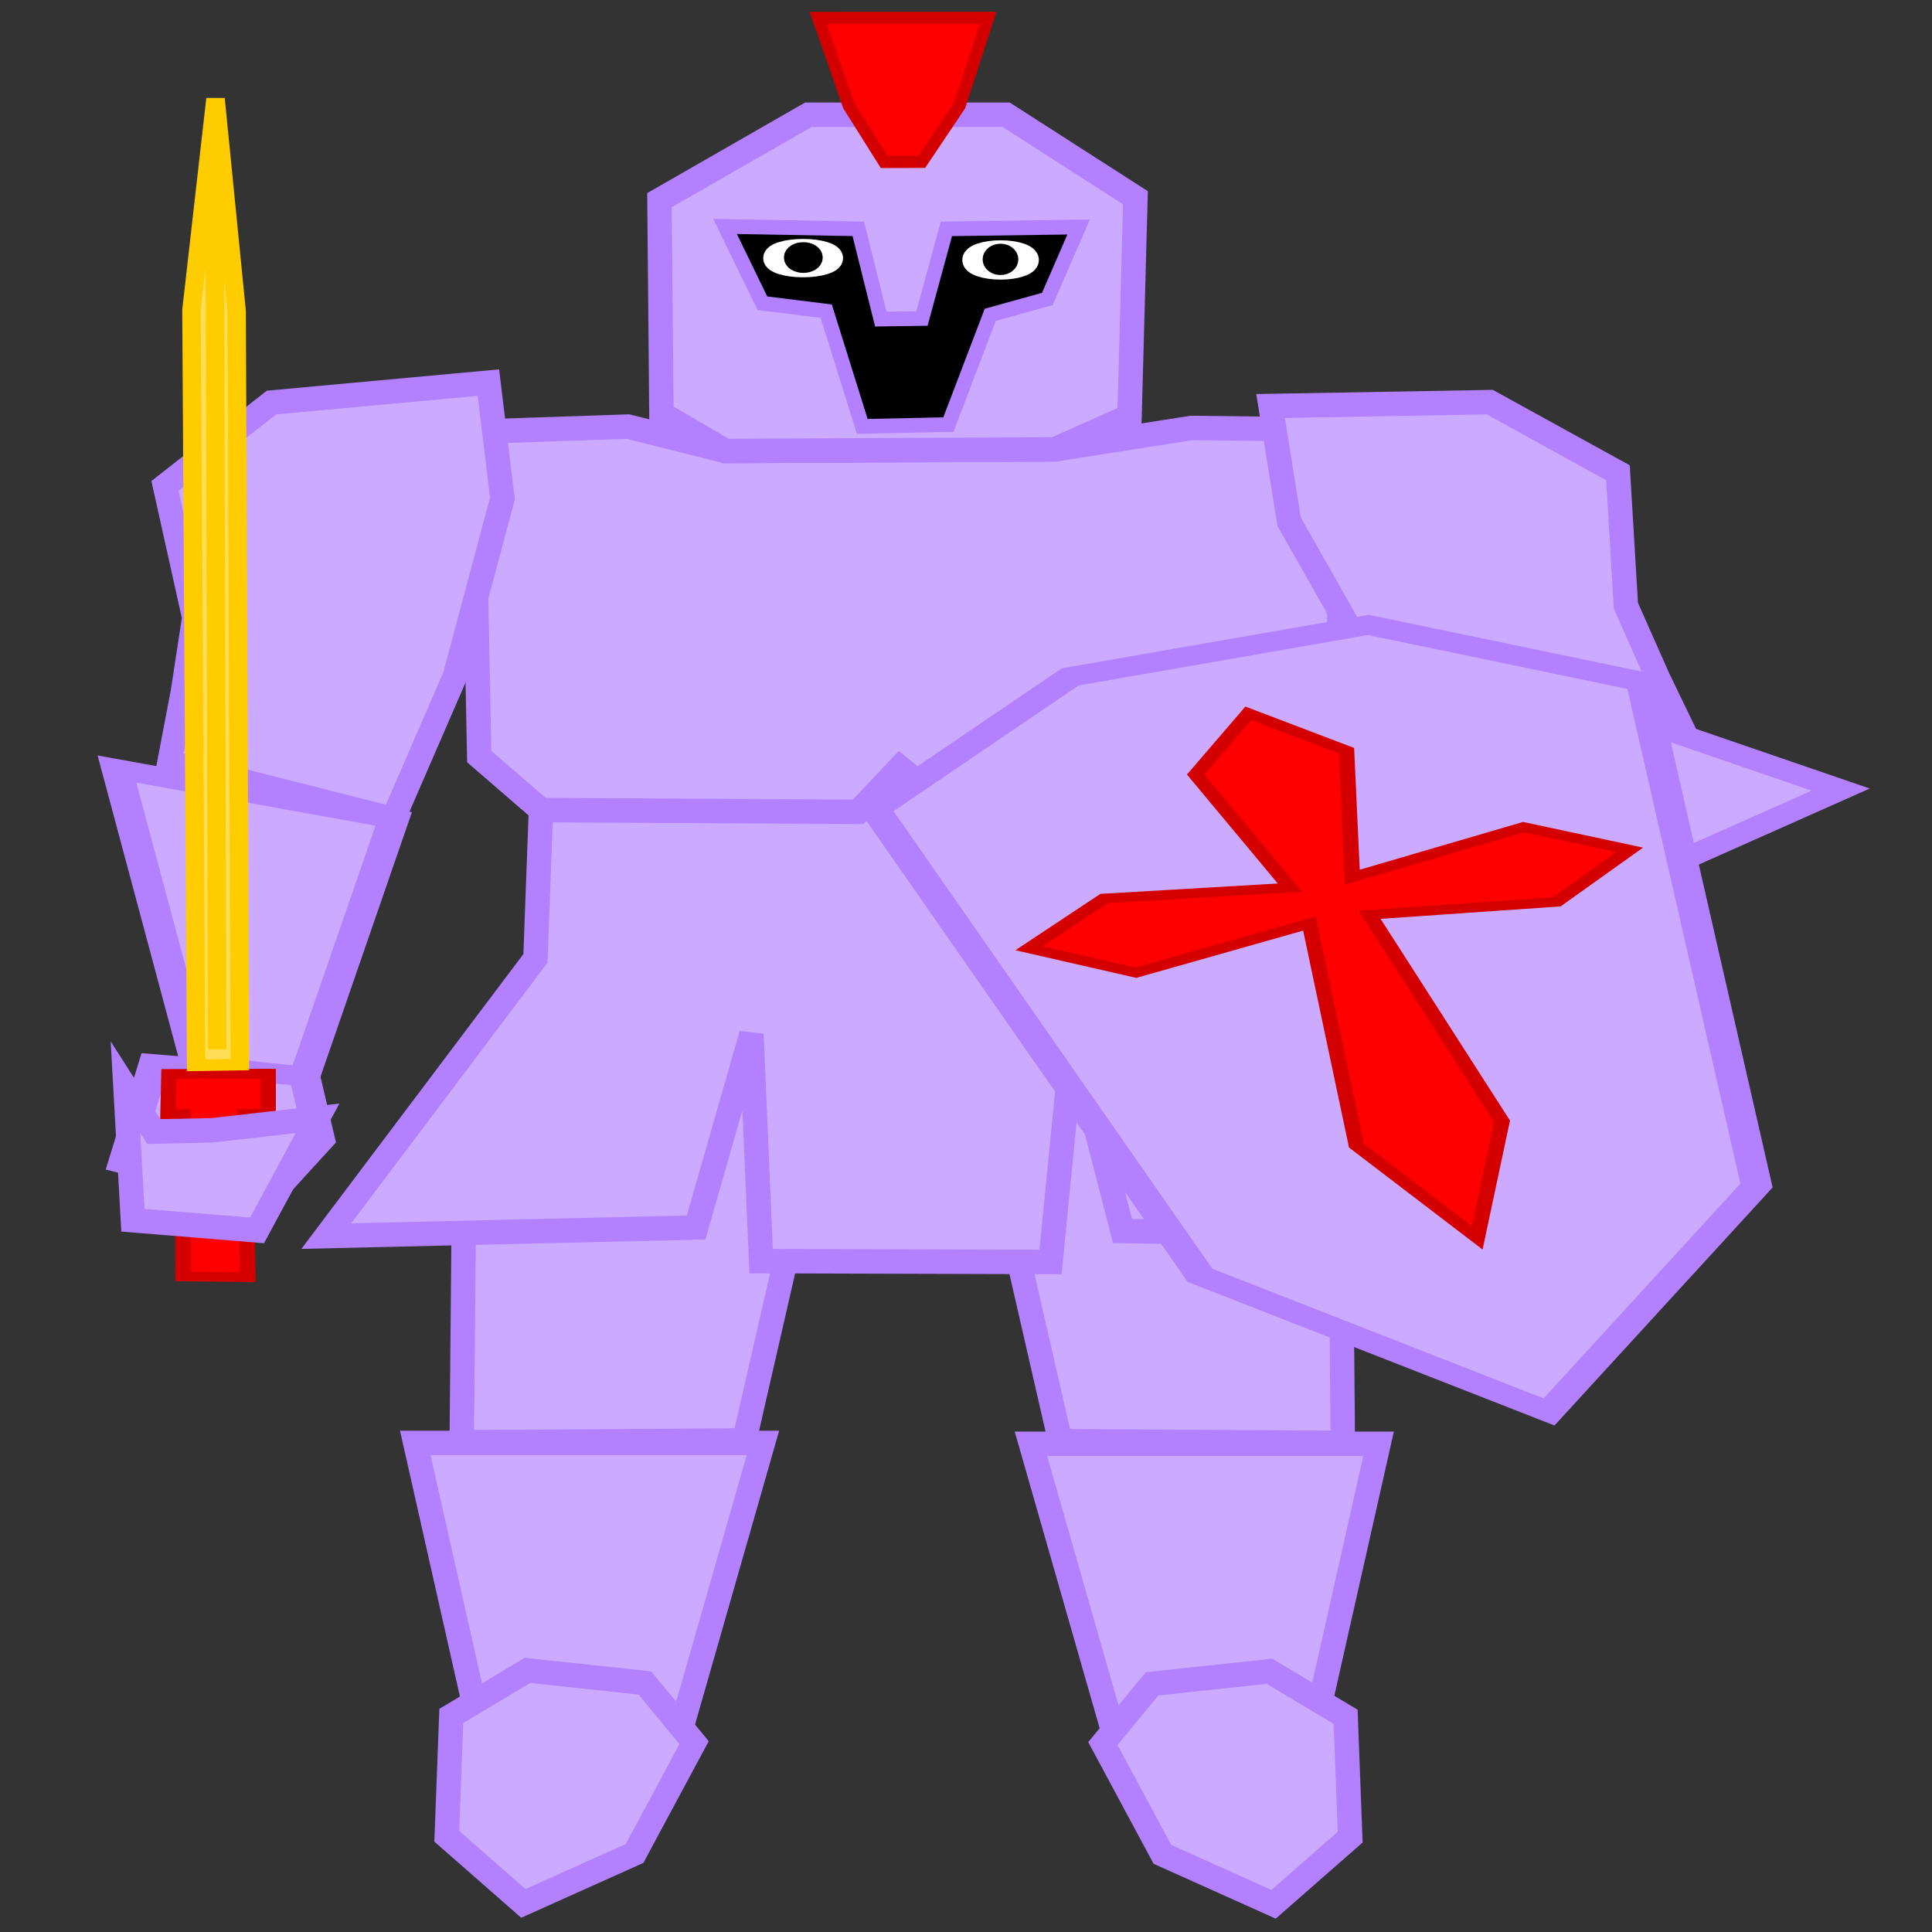 <svg width="100" height="100" version="1.1" viewBox="0 0 20 20" xmlns="http://www.w3.org/2000/svg">
 <rect x="0" y="0" width="20" height="20" fill="#333333" stroke="none"/>
 <g id="leftLeg" fill="#caf" stroke="#b380ff" stroke-width=".253px">
  <path d="m13.213 10.741 0.668 1.999 0.02 2.197-2.925-0.018-0.487-2.125-0.143-2.071z"/>
  <path d="m10.672 14.946 3.599-2.9e-5 -0.674 2.991-0.889 0.446-1.19-0.482z"/>
  <path d="m11.926 17.431-0.509 0.618 0.616 1.147 1.151 0.517 0.793-0.695-0.047-1.246-0.788-0.471z"/>
 </g>
 <g id="rightLeg">
  <title>right leg</title>
  <g fill="#caf" stroke="#b380ff" stroke-width=".253px">
   <path d="m5.468 10.734-0.668 1.999-0.02 2.197 2.925-0.018 0.487-2.125 0.143-2.071z"/>
   <path d="m7.898 14.937-3.599-2.9e-5 0.674 2.991 0.889 0.446 1.19-0.482z"/>
   <path d="m6.676 17.422 0.509 0.618-0.616 1.147-1.151 0.517-0.793-0.695 0.047-1.246 0.788-0.471z"/>
  </g>
 </g>
 <g fill="#caf" stroke="#b380ff" stroke-width=".253px">
  <path d="m7.51 4.669 3.409-0.017 1.417-0.222 1.462 0.018 0.072 0.893-0.014 2.554-0.674 0.464-0.014 1.634 2.122 2.821-3.67-0.071-0.516-2-0.229 2.321-2.996-0.009-0.1-2.348-0.573 2-3.828 0.089 2.165-2.875 0.057-1.536-0.639-0.553-0.05-2.54 0.079-0.825 1.511-0.051z"/>
  <path d="m15.387 8.546-1.044-1.385-0.998-1.76-0.192-1.198 2.269-0.04 1.327 0.731 0.082 1.376 0.331 0.747 0.339 0.702z"/>
  <path d="m4.068 8.479 0.641-1.477 0.492-1.841-0.145-1.2-2.245 0.206-1.103 0.863 0.303 1.364-0.118 0.771-0.139 0.728z"/>
 </g>
 <g stroke="#b380ff">
  <path d="m5.597 8.386 3.287 0.018 0.432-0.458 0.507 0.416 3.358-0.003" fill="none" stroke-width=".253px"/>
  <path d="m7.51 4.669-0.663-0.387-0.02-2.21 1.541-0.884 2.048-2e-7 1.338 0.859-0.061 2.26-0.774 0.345z" fill="#caf" stroke-width=".253px"/>
  <path d="m7.506 2.344 1.379 0.025 0.233 0.934 0.426-0.006 0.253-0.928 1.369-0.019-0.324 0.745-0.591 0.164-0.433 1.136-0.892 0.019-0.373-1.193-0.661-0.082z" stroke-width=".152"/>
 </g>
 <g stroke-linecap="square" stroke-linejoin="round">
  <ellipse cx="10.358" cy="2.691" rx=".29" ry=".097" fill="#fff" stroke="#fff" stroke-width=".213"/>
  <ellipse cx="10.357" cy="2.685" rx=".108" ry=".085" stroke="#000" stroke-width=".154"/>
  <ellipse cx="8.314" cy="2.672" rx=".31" ry=".095" fill="#fff" stroke="#fff" stroke-width=".207"/>
  <ellipse cx="8.316" cy="2.666" rx=".111" ry=".069" stroke="#000" stroke-width=".18"/>
 </g>
 <g transform="matrix(1.23 .643 -1.032 .766 9.803 -7.138)" fill="#caf" stroke="#b380ff" stroke-width=".2px">
  <path d="m12.432 8.383 0.339 2.706 0.707-0.058 0.776-3.007z"/>
  <path d="m12.928 10.512 0.935 0.293-0.257 1.018-0.99-0.047-0.057-0.705z"/>
 </g>
 <g transform="matrix(1.6 .087 -.14 .996 -5.305 -.417)" fill="#caf" stroke="#b380ff" stroke-width=".2px">
  <path d="m6.594 8.354-0.339 2.706-0.707-0.058-0.776-3.007z"/>
  <path d="m6.255 11.06-0.979-0.044-0.107 1.045 0.946 0.295 0.295-0.643z"/>
 </g>
 <g transform="translate(12.643 1.143)">
  <path d="m8.397 3.109 1.568-0.998 1.996-0.022 1.548 1.023-0.634 5.23-1.899 1.917-1.807-1.949z" fill="#caf" stroke="#b380ff" stroke-width=".2px"/>
  <path d="m8.982 4.755 0.6-0.372 1.187 0.202-0.284-1.288 0.492-0.524 0.511 0.537-0.303 1.275 1.2-0.215 0.6 0.404-0.593 0.398-1.2-0.183 0.271 2.285-0.467 1.124-0.505-1.124 0.303-2.298-1.212 0.202z" fill="#f00" stroke="#d40000" stroke-width=".1"/>
 </g>
 <path d="m-0.591 11.086-2.797 0.004-0.002 0.4 1.203 0.002-0.026 1.628 0.426 0.007-7.669e-4 -1.636 1.199-0.003z" fill="#f00" stroke="#d40000" stroke-width=".1"/>
 <path d="m-1.798 10.979 0.178-7.713-0.357-2.273-0.388 2.264 0.179 7.721z" fill="#fd5" stroke="#fc0" stroke-width=".118"/>
 <path d="m-1.966 10.813-0.018-9.531" fill="none" stroke="#fc0" stroke-width=".118"/>
 <g transform="matrix(1.551 -.259 .416 .966 -5.256 7.549)">
  <path d="m8.397 3.109 1.568-0.998 1.996-0.022 1.548 1.023-0.634 5.23-1.899 1.917-1.807-1.949z" fill="#caf" stroke="#b380ff" stroke-width=".2px"/>
  <path d="m8.982 4.755 0.6-0.372 1.187 0.202-0.284-1.288 0.492-0.524 0.511 0.537-0.303 1.275 1.2-0.215 0.6 0.404-0.593 0.398-1.2-0.183 0.271 2.285-0.467 1.124-0.505-1.124 0.303-2.298-1.212 0.202z" fill="#f00" stroke="#d40000" stroke-width=".1"/>
 </g>
 <g fill="#caf" stroke="#b380ff" stroke-width=".2px">
  <path d="m7.407 31.989-0.416 1.999-0.012 2.197 1.821-0.018 0.304-2.125 0.089-2.071z"/>
  <path d="m12.23 31.996 0.416 1.999 0.012 2.197-1.821-0.018-0.304-2.125-0.089-2.071z"/>
  <path d="m8.678 25.924 2.123-0.017 0.882-0.222 0.911 0.018 0.045 0.893-0.009 2.554-0.42 0.464-0.009 1.634 1.321 2.821-2.286-0.071-0.321-2-0.143 2.321-1.866-0.009-0.062-2.348-0.357 2-2.384 0.089 1.348-2.875 0.036-1.536-0.398-0.553-0.031-2.54 0.049-0.825 0.941-0.051z"/>
  <path d="m12.776 29.638 0.339 2.706 0.707-0.058 0.776-3.007z"/>
  <path d="m12.776 29.638-0.137-1.524 0.018-1.866 0.297-1.166 1.341 0.446 0.526 0.97-0.422 1.311-0.062 0.772-0.041 0.732z"/>
  <path d="m6.939 29.609-0.339 2.706-0.707-0.058-0.776-3.007z"/>
  <path d="m6.939 29.609 0.137-1.524-0.018-1.866-0.297-1.166-1.341 0.446-0.526 0.97 0.422 1.311 0.062 0.772 0.041 0.732z"/>
 </g>
 <g stroke="#b380ff">
  <path d="m7.487 29.64 2.047 0.018 0.269-0.458 0.316 0.416 2.091-0.003" fill="none" stroke-width=".2px"/>
  <path d="m8.678 25.924-0.413-0.387-0.013-2.21 0.96-0.884h1.275l0.833 0.859-0.038 2.26-0.482 0.345z" fill="#caf" stroke-width=".2px"/>
  <path d="m8.676 23.598 0.859 0.025 0.145 0.934 0.265-0.006 0.158-0.928 0.852-0.019-0.17 0.505-0.391 0.038-0.278 1.503-0.556 0.019-0.303-1.522-0.372-0.019z" stroke-width=".12"/>
 </g>
 <path d="m9.511 22.348-0.138-0.764 1.027 0.006-0.175 0.758z" fill="#f00" stroke="#d40000" stroke-width=".1"/>
 <g stroke-linecap="square" stroke-linejoin="round">
  <ellipse cx="10.366" cy="23.857" rx=".121" ry=".051" fill="#fff" stroke="#fff" stroke-width=".1"/>
  <circle cx="10.365" cy="23.854" r=".045" stroke="#000" stroke-width=".073"/>
  <ellipse cx="9.282" cy="23.848" rx=".116" ry=".057" fill="#fff" stroke="#fff" stroke-width=".098"/>
  <circle cx="9.282" cy="23.844" r=".042" stroke="#000" stroke-width=".086"/>
 </g>
 <g fill="#caf" stroke="#b380ff" stroke-width=".2px">
  <path d="m13.115 32.379 0.979-0.044 0.107 1.045-0.946 0.295-0.295-0.643z"/>
  <path d="m6.599 32.315-0.979-0.044-0.107 1.045 0.946 0.295 0.295-0.643z"/>
  <path d="m10.648 36.201 2.241-2.9e-5 -0.42 2.991-0.554 0.446-0.741-0.482z"/>
  <path d="m11.429 38.686-0.317 0.618 0.384 1.147 0.717 0.517 0.494-0.695-0.029-1.246-0.491-0.471z"/>
  <path d="m8.92 36.192-2.241-2.9e-5 0.42 2.991 0.554 0.446 0.741-0.482z"/>
  <path d="m8.159 38.677 0.317 0.618-0.384 1.147-0.717 0.517-0.494-0.695 0.029-1.246 0.491-0.471z"/>
 </g>
 <g transform="matrix(-1.606 0 0 -1 -.748 16.205)">
  <path d="m-2.194 5.091 0.639-0.003 0.006-0.417-0.096 0.002-9.257e-4 -1.682-0.417-0.007 0.019 1.69-0.15 0.001z" fill="#f00" stroke="#d40000" stroke-width=".1"/>
  <path d="m-2.012 5.184 0.021 7.801 0.136 2.202 0.155-2.189-0.03-7.821z" fill="#fd5" stroke="#fc0" stroke-width=".119"/>
  <path d="m-1.866 5.343 0.018 9.555" fill="none" stroke="#fc0" stroke-width=".119"/>
 </g>
 <path d="m3.287 11.577-1.093 0.124-0.602 0.013-0.293-0.459 0.077 1.377 1.285 0.105z" fill="#caf" stroke="#b380ff" stroke-width=".253px"/>
 <path d="m8.787 1.094-0.316-0.908 1.757-8.76e-4 -0.295 0.909-0.39 0.581-0.39 0.001z" fill="#f00" stroke="#d40000" stroke-width=".127"/>
</svg>
